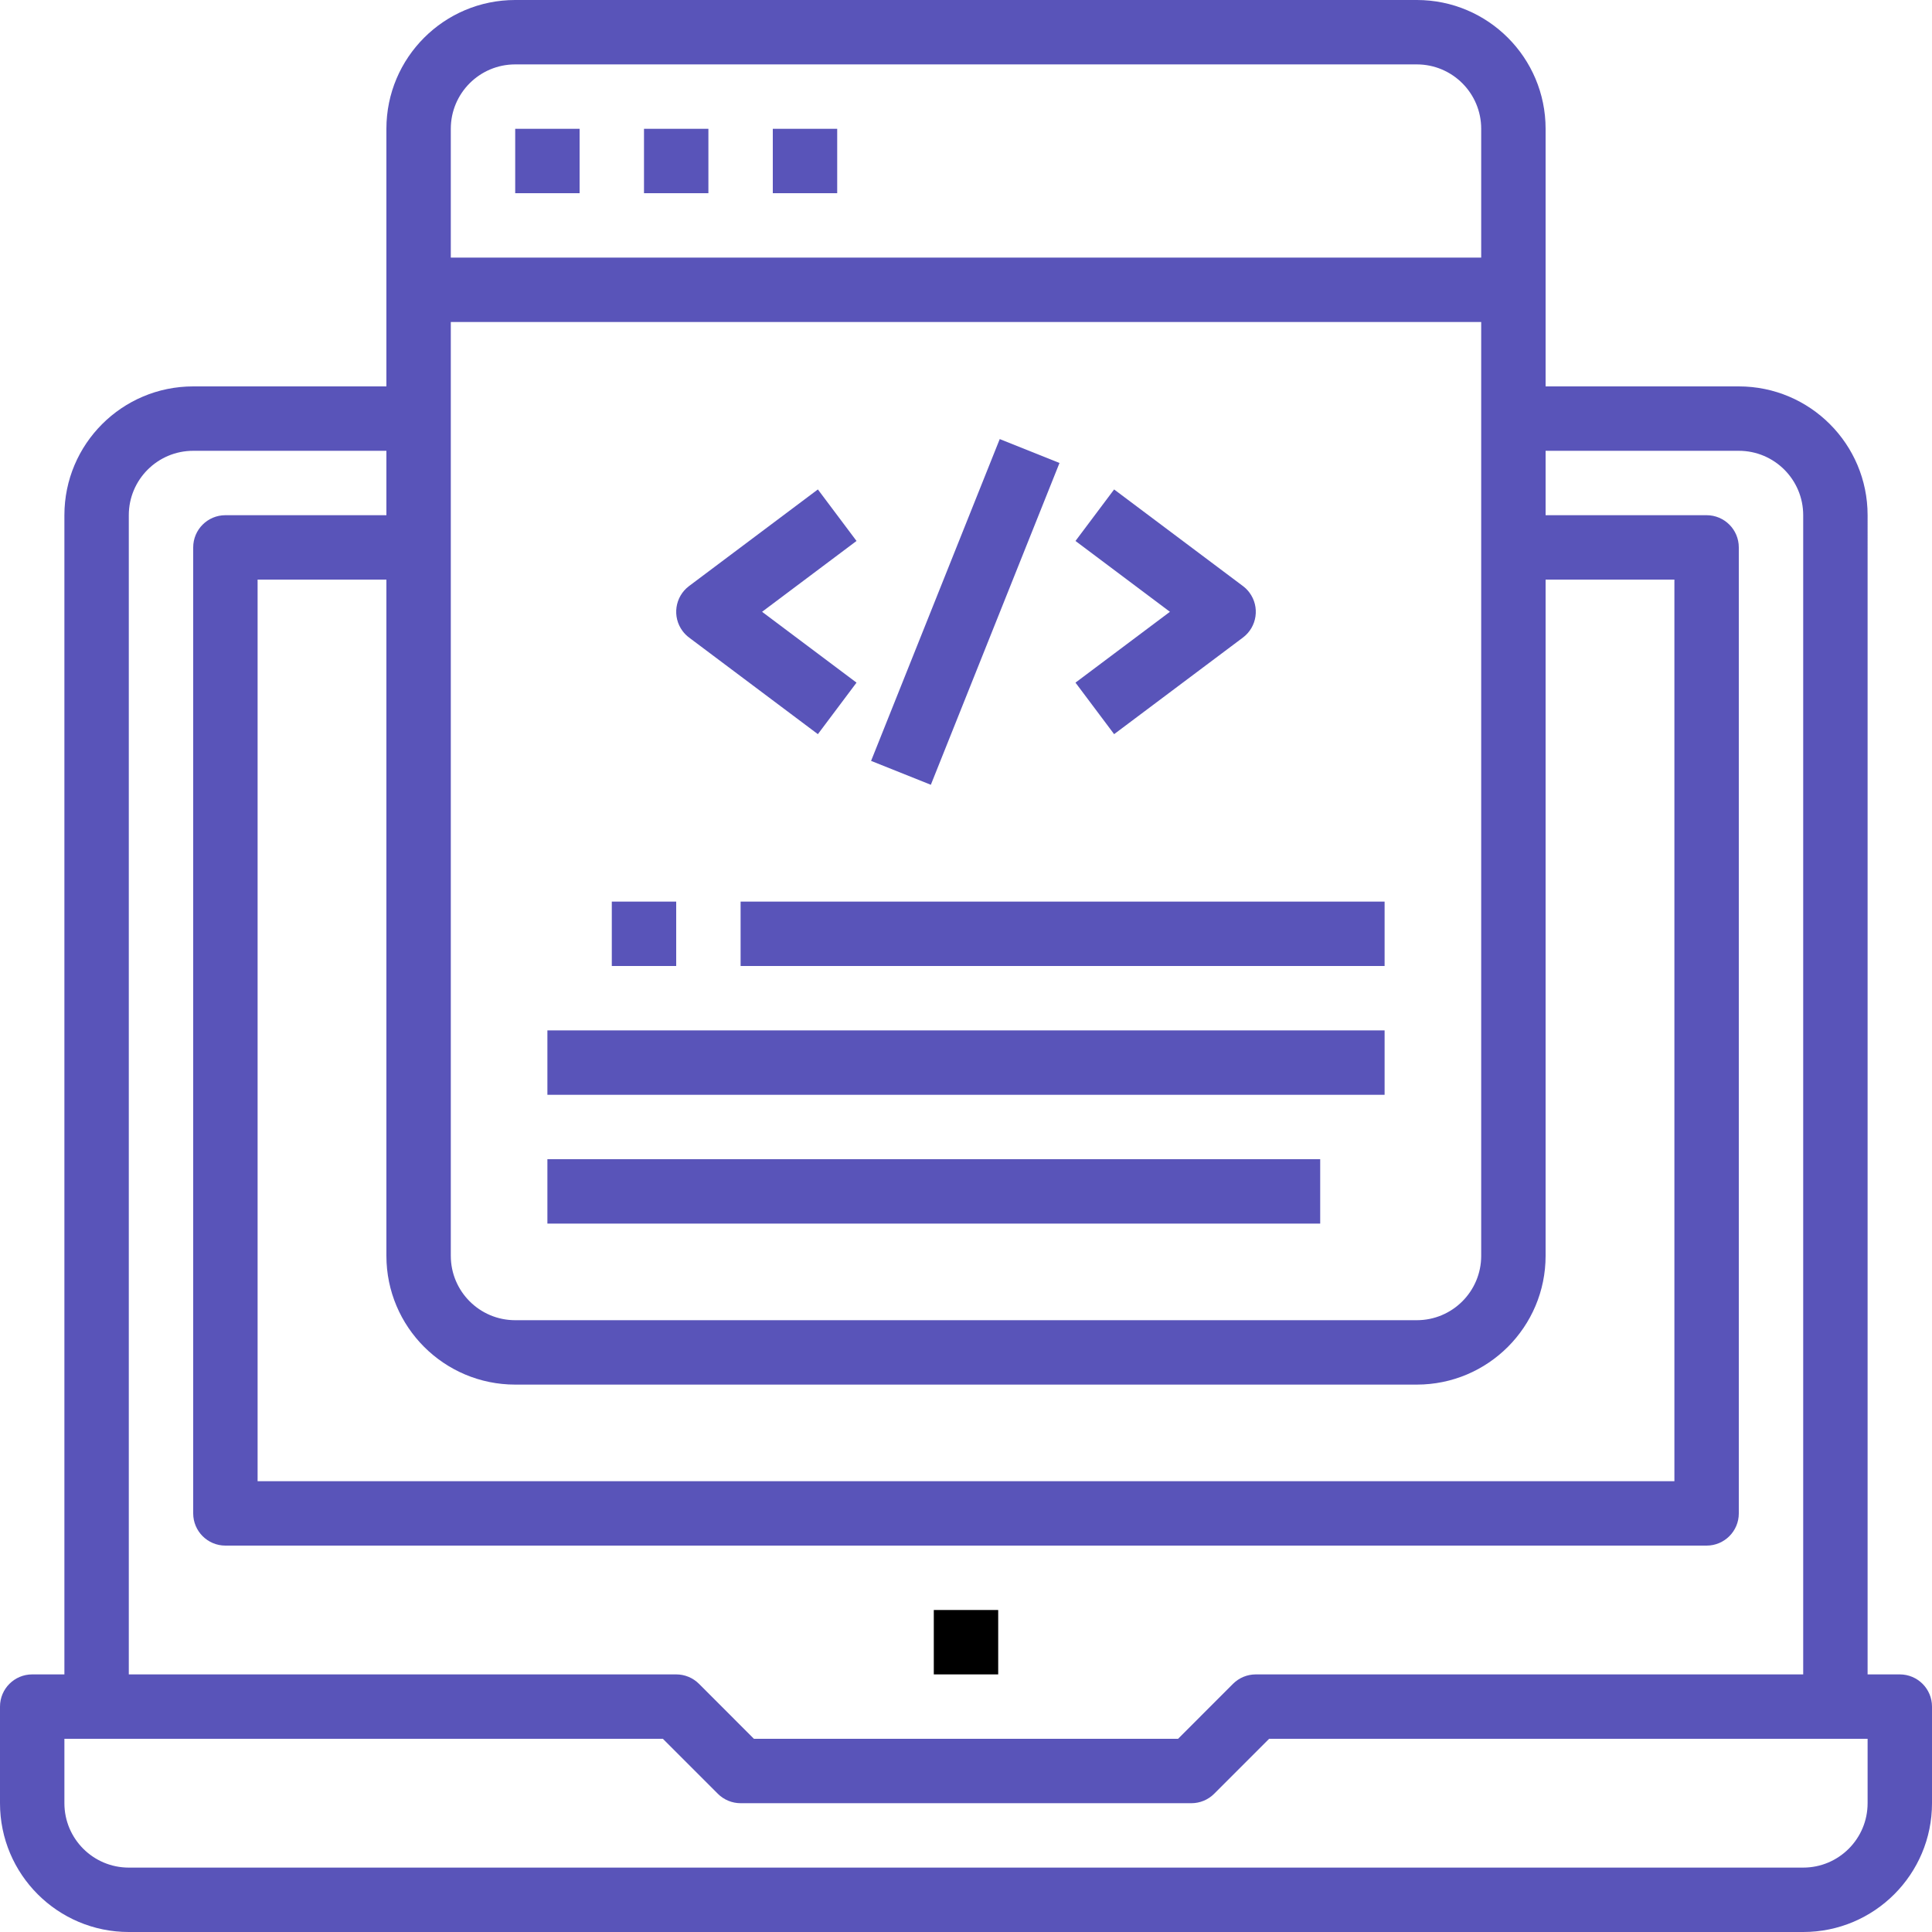<?xml version="1.0" encoding="iso-8859-1"?>
<!-- Generator: Adobe Illustrator 19.0.0, SVG Export Plug-In . SVG Version: 6.00 Build 0)  -->
<svg version="1.1" id="Capa_1" xmlns="http://www.w3.org/2000/svg" xmlns:xlink="http://www.w3.org/1999/xlink" x="0px" y="0px"
	 viewBox="0 0 480 480" style="enable-background:new 0 0 480 480;" xml:space="preserve">
<g>
	<g>
		<rect x="232" y="400" width="16" height="16"/>
	</g>
</g>
<g>
	<g>
		<path fill="#5954b9" d="M472,416h-8V128c0-17.673-14.327-32-32-32h-48V32c0-17.673-14.327-32-32-32H128c-17.673,0-32,14.327-32,32v64H48
			c-17.673,0-32,14.327-32,32v288H8c-4.418,0-8,3.582-8,8v24c0,17.673,14.327,32,32,32h416c17.673,0,32-14.327,32-32v-24
			C480,419.582,476.418,416,472,416z M112,32c0-8.837,7.163-16,16-16h224c8.837,0,16,7.163,16,16v32H112V32z M112,80h256v232
			c0,8.837-7.163,16-16,16H128c-8.837,0-16-7.163-16-16V80z M128,344h224c17.673,0,32-14.327,32-32V144h32v224H64V144h32v168
			C96,329.673,110.327,344,128,344z M32,128c0-8.837,7.163-16,16-16h48v16H56c-4.418,0-8,3.582-8,8v240c0,4.418,3.582,8,8,8h368
			c4.418,0,8-3.582,8-8V136c0-4.418-3.582-8-8-8h-40v-16h48c8.837,0,16,7.163,16,16v288H312c-2.12-0.002-4.155,0.839-5.656,2.336
			L292.688,432H187.312l-13.656-13.664c-1.501-1.497-3.536-2.338-5.656-2.336H32V128z M464,448c0,8.837-7.163,16-16,16H32
			c-8.837,0-16-7.163-16-16v-16h148.688l13.656,13.656c1.5,1.5,3.534,2.344,5.656,2.344h112c2.122,0,4.156-0.844,5.656-2.344
			L315.312,432H464V448z"/>
	</g>
</g>
<g>
	<g>
		<rect fill="#5954b9" x="136" y="256" width="208" height="16"/>
	</g>
</g>
<g>
	<g>
		<rect fill="#5954b9" x="136" y="288" width="192" height="16"/>
	</g>
</g>
<g>
	<g>
		<rect fill="#5954b9" x="184" y="224" width="160" height="16"/>
	</g>
</g>
<g>
	<g>
		<rect fill="#5954b9" x="128" y="32" width="16" height="16"/>
	</g>
</g>
<g>
	<g>
		<rect fill="#5954b9" x="160" y="32" width="16" height="16"/>
	</g>
</g>
<g>
	<g>
		<rect fill="#5954b9" x="192" y="32" width="16" height="16"/>
	</g>
</g>
<g>
	<g>
		<rect fill="#5954b9" x="152" y="224" width="16" height="16"/>
	</g>
</g>
<g>
	<g>
		<path fill="#5954b9" d="M212.8,134.4l-9.6-12.8l-32,24c-3.535,2.651-4.251,7.665-1.6,11.2c0.455,0.606,0.994,1.145,1.6,1.6l32,24l9.6-12.8
			L189.336,152L212.8,134.4z"/>
	</g>
</g>
<g>
	<g>
		<path fill="#5954b9" d="M310.4,147.2c-0.455-0.606-0.994-1.145-1.6-1.6l-32-24l-9.6,12.8l23.464,17.6L267.2,169.6l9.6,12.8l32-24
			C312.335,155.749,313.051,150.735,310.4,147.2z"/>
	</g>
</g>
<g>
	<g>
		<rect fill="#5954b9" x="196.925" y="144" transform="matrix(0.371 -0.928 0.928 0.371 9.725 318.365)" width="86.16" height="16"/>
	</g>
</g>
<g>
</g>
<g>
</g>
<g>
</g>
<g>
</g>
<g>
</g>
<g>
</g>
<g>
</g>
<g>
</g>
<g>
</g>
<g>
</g>
<g>
</g>
<g>
</g>
<g>
</g>
<g>
</g>
<g>
</g>
</svg>
